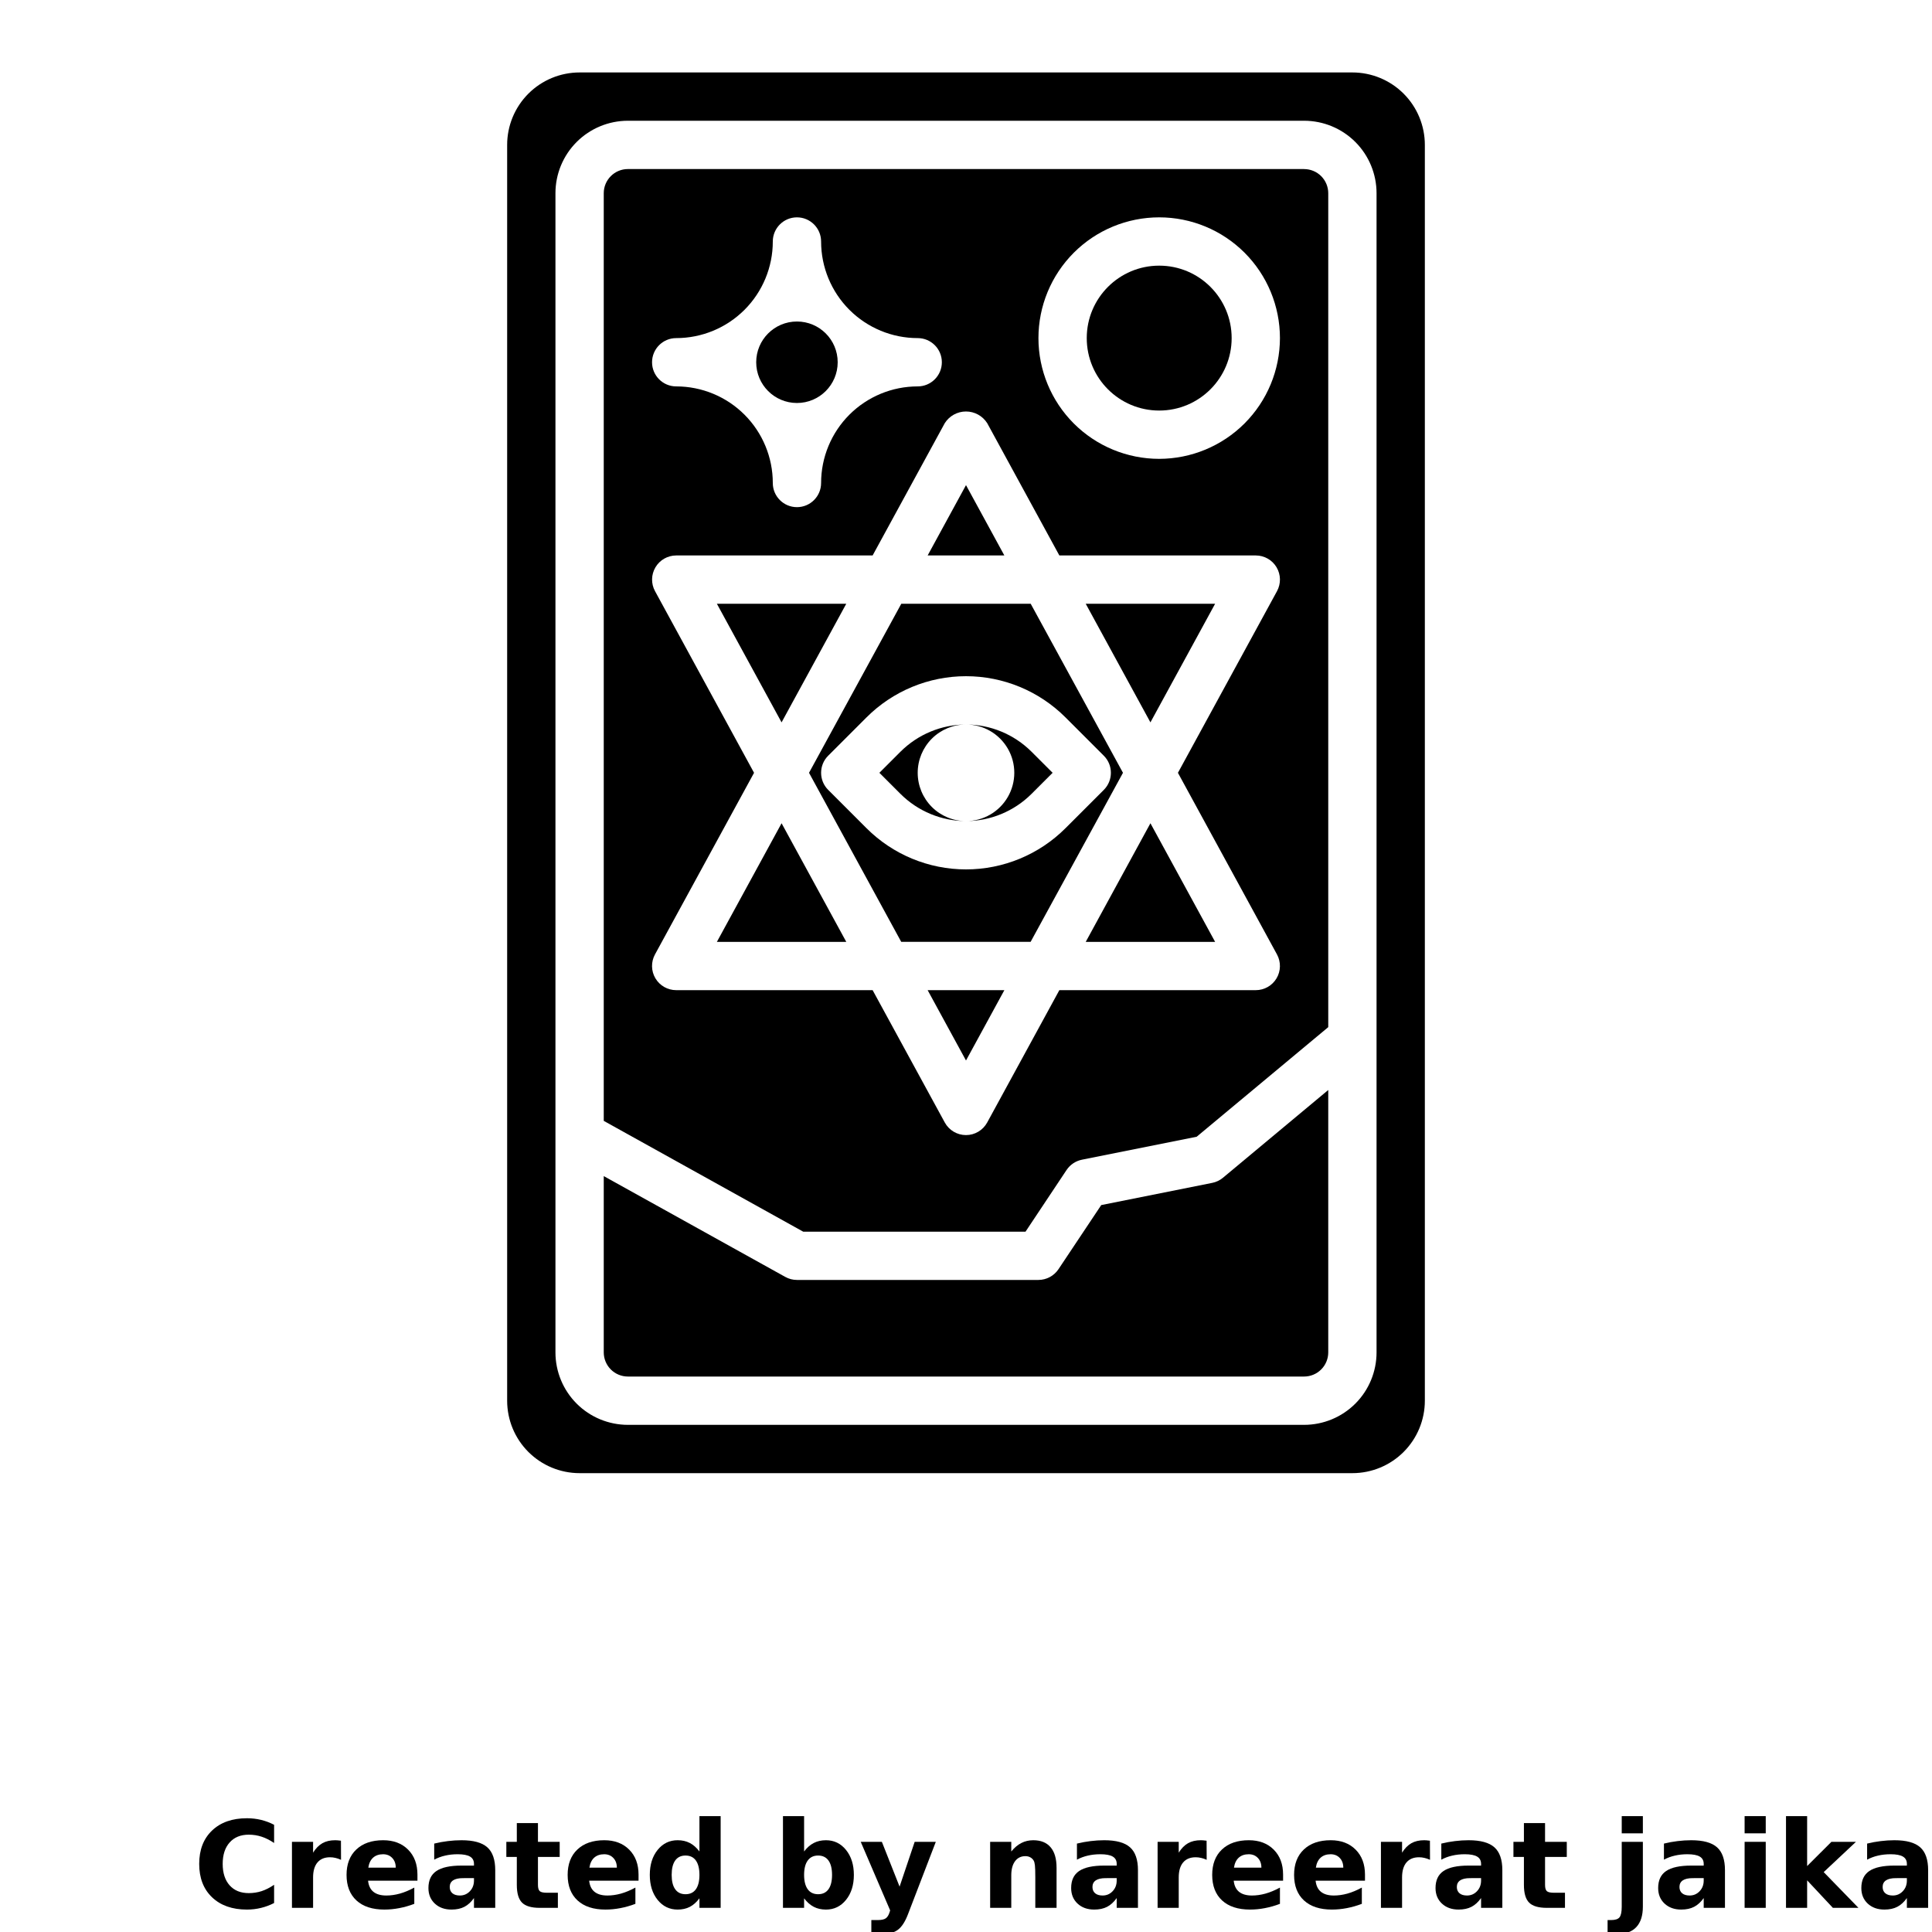 <?xml version="1.0" encoding="UTF-8"?>
<svg width="700pt" height="700pt" version="1.1" viewBox="0 0 700 700" xmlns="http://www.w3.org/2000/svg" xmlns:xlink="http://www.w3.org/1999/xlink">
 <defs>
  <symbol id="l" overflow="visible">
   <path d="m29.312-1.75c-1.512 0.781-3.09 1.371-4.734 1.766-1.637 0.406-3.34 0.609-5.109 0.609-5.312 0-9.527-1.484-12.641-4.453-3.106-2.969-4.656-7-4.656-12.094s1.551-9.125 4.656-12.094c3.113-2.969 7.328-4.453 12.641-4.453 1.77 0 3.473 0.199 5.109 0.594 1.645 0.398 3.223 0.992 4.734 1.781v6.594c-1.531-1.039-3.039-1.801-4.516-2.281-1.48-0.488-3.039-0.734-4.672-0.734-2.938 0-5.246 0.945-6.922 2.828-1.68 1.875-2.516 4.465-2.516 7.766 0 3.293 0.836 5.883 2.516 7.766 1.676 1.875 3.984 2.812 6.922 2.812 1.633 0 3.191-0.238 4.672-0.719 1.477-0.488 2.984-1.254 4.516-2.297z"/>
  </symbol>
  <symbol id="c" overflow="visible">
   <path d="m21.453-17.406c-0.68-0.312-1.352-0.539-2.016-0.688-0.656-0.156-1.32-0.234-1.984-0.234-1.969 0-3.484 0.633-4.547 1.891-1.055 1.262-1.578 3.07-1.578 5.422v11.016h-7.656v-23.922h7.656v3.922c0.977-1.562 2.102-2.703 3.375-3.422 1.281-0.719 2.812-1.078 4.594-1.078 0.25 0 0.523 0.012 0.828 0.031 0.301 0.023 0.734 0.07 1.297 0.141z"/>
  </symbol>
  <symbol id="b" overflow="visible">
   <path d="m27.562-12.031v2.188h-17.891c0.188 1.793 0.832 3.137 1.938 4.031 1.113 0.898 2.672 1.344 4.672 1.344 1.602 0 3.25-0.234 4.938-0.703 1.688-0.477 3.422-1.203 5.203-2.172v5.891c-1.805 0.688-3.609 1.203-5.422 1.547-1.812 0.352-3.621 0.531-5.422 0.531-4.336 0-7.703-1.098-10.109-3.297-2.398-2.207-3.594-5.297-3.594-9.266 0-3.906 1.176-6.973 3.531-9.203 2.363-2.238 5.609-3.359 9.734-3.359 3.758 0 6.769 1.137 9.031 3.406 2.258 2.262 3.391 5.281 3.391 9.062zm-7.859-2.531c0-1.457-0.43-2.629-1.281-3.516-0.844-0.895-1.949-1.344-3.312-1.344-1.492 0-2.699 0.418-3.625 1.25-0.918 0.836-1.492 2.039-1.719 3.609z"/>
  </symbol>
  <symbol id="a" overflow="visible">
   <path d="m14.391-10.766c-1.594 0-2.793 0.273-3.594 0.812-0.805 0.543-1.203 1.34-1.203 2.391 0 0.969 0.32 1.73 0.969 2.281 0.645 0.543 1.547 0.812 2.703 0.812 1.438 0 2.644-0.516 3.625-1.547 0.988-1.031 1.484-2.32 1.484-3.875v-0.875zm11.688-2.891v13.656h-7.703v-3.547c-1.031 1.449-2.188 2.508-3.469 3.172s-2.84 1-4.672 1c-2.481 0-4.496-0.723-6.047-2.172-1.543-1.445-2.312-3.32-2.312-5.625 0-2.812 0.961-4.867 2.891-6.172 1.938-1.312 4.969-1.969 9.094-1.969h4.516v-0.609c0-1.207-0.48-2.094-1.438-2.656-0.949-0.562-2.438-0.844-4.469-0.844-1.637 0-3.156 0.168-4.562 0.5-1.406 0.324-2.719 0.812-3.938 1.469v-5.828c1.645-0.406 3.289-0.707 4.938-0.906 1.656-0.207 3.305-0.312 4.953-0.312 4.32 0 7.438 0.855 9.344 2.562 1.914 1.699 2.875 4.461 2.875 8.281z"/>
  </symbol>
  <symbol id="d" overflow="visible">
   <path d="m12.031-30.719v6.797h7.875v5.469h-7.875v10.141c0 1.117 0.219 1.871 0.656 2.266 0.438 0.387 1.312 0.578 2.625 0.578h3.938v5.469h-6.562c-3.023 0-5.164-0.629-6.422-1.891-1.262-1.258-1.891-3.398-1.891-6.422v-10.141h-3.797v-5.469h3.797v-6.797z"/>
  </symbol>
  <symbol id="h" overflow="visible">
   <path d="m19.953-20.422v-12.812h7.688v33.234h-7.688v-3.453c-1.055 1.406-2.215 2.438-3.484 3.094-1.273 0.656-2.742 0.984-4.406 0.984-2.949 0-5.371-1.172-7.266-3.516-1.887-2.344-2.828-5.359-2.828-9.047s0.941-6.703 2.828-9.047c1.895-2.344 4.316-3.516 7.266-3.516 1.656 0 3.117 0.336 4.391 1 1.281 0.656 2.445 1.684 3.5 3.078zm-5.047 15.484c1.645 0 2.894-0.598 3.75-1.797 0.863-1.195 1.297-2.93 1.297-5.203 0-2.281-0.434-4.019-1.297-5.219-0.855-1.195-2.106-1.797-3.75-1.797-1.625 0-2.871 0.602-3.734 1.797-0.855 1.199-1.281 2.938-1.281 5.219 0 2.273 0.426 4.008 1.281 5.203 0.863 1.199 2.109 1.797 3.734 1.797z"/>
  </symbol>
  <symbol id="g" overflow="visible">
   <path d="m16.406-4.938c1.633 0 2.883-0.598 3.75-1.797 0.863-1.195 1.297-2.93 1.297-5.203 0-2.281-0.434-4.019-1.297-5.219-0.867-1.195-2.117-1.797-3.75-1.797-1.637 0-2.891 0.605-3.766 1.812-0.875 1.199-1.312 2.934-1.312 5.203 0 2.262 0.438 3.996 1.312 5.203 0.875 1.199 2.129 1.797 3.766 1.797zm-5.078-15.484c1.051-1.395 2.219-2.422 3.5-3.078 1.281-0.664 2.754-1 4.422-1 2.945 0 5.367 1.172 7.266 3.516 1.895 2.344 2.844 5.359 2.844 9.047s-0.949 6.703-2.844 9.047c-1.898 2.344-4.32 3.516-7.266 3.516-1.668 0-3.141-0.336-4.422-1s-2.449-1.691-3.5-3.078v3.453h-7.656v-33.234h7.656z"/>
  </symbol>
  <symbol id="f" overflow="visible">
   <path d="m0.531-23.922h7.656l6.422 16.234 5.469-16.234h7.656l-10.062 26.188c-1.012 2.664-2.195 4.523-3.547 5.578-1.344 1.062-3.121 1.594-5.328 1.594h-4.422v-5.016h2.391c1.301 0 2.242-0.211 2.828-0.625 0.594-0.406 1.055-1.148 1.391-2.219l0.203-0.656z"/>
  </symbol>
  <symbol id="e" overflow="visible">
   <path d="m27.734-14.562v14.562h-7.703v-11.156c0-2.062-0.047-3.484-0.141-4.266-0.086-0.781-0.242-1.359-0.469-1.734-0.305-0.5-0.711-0.883-1.219-1.156-0.512-0.281-1.094-0.422-1.75-0.422-1.594 0-2.852 0.617-3.766 1.844-0.906 1.23-1.359 2.938-1.359 5.125v11.766h-7.656v-23.922h7.656v3.5c1.145-1.395 2.363-2.422 3.656-3.078 1.301-0.664 2.738-1 4.312-1 2.758 0 4.852 0.852 6.281 2.547 1.438 1.688 2.156 4.152 2.156 7.391z"/>
  </symbol>
  <symbol id="k" overflow="visible">
   <path d="m3.672-23.922h7.656v23.5c0 3.195-0.773 5.641-2.312 7.328-1.543 1.688-3.773 2.531-6.688 2.531h-3.781v-5.016h1.328c1.445 0 2.441-0.328 2.984-0.984 0.539-0.656 0.812-1.945 0.812-3.859zm0-9.312h7.656v6.234h-7.656z"/>
  </symbol>
  <symbol id="j" overflow="visible">
   <path d="m3.672-23.922h7.656v23.922h-7.656zm0-9.312h7.656v6.234h-7.656z"/>
  </symbol>
  <symbol id="i" overflow="visible">
   <path d="m3.672-33.234h7.656v18.094l8.797-8.781h8.891l-11.688 10.969 12.594 12.953h-9.266l-9.328-9.969v9.969h-7.656z"/>
  </symbol>
 </defs>
 <g>
  <path d="m259.74 341.26h46.883l-23.441-42.98z"/>
  <path d="m350 262.5c6.254 0 12.031 3.336 15.156 8.75s3.125 12.086 0 17.5-8.902 8.75-15.156 8.75c8.879-0.027 17.387-3.551 23.688-9.809l7.691-7.691-7.691-7.691c-6.301-6.258-14.809-9.781-23.688-9.809z"/>
  <path d="m350 384.24 13.895-25.48h-27.789z"/>
  <path d="m332.5 280c0-4.641 1.844-9.094 5.125-12.375s7.734-5.125 12.375-5.125c-8.879 0.027-17.387 3.551-23.688 9.809l-7.691 7.691 7.691 7.691c6.301 6.258 14.809 9.781 23.688 9.809-4.641 0-9.094-1.844-12.375-5.125s-5.125-7.734-5.125-12.375z"/>
  <path d="m303.51 131.25c0 8.152-6.609 14.762-14.762 14.762s-14.762-6.609-14.762-14.762 6.609-14.762 14.762-14.762 14.762 6.609 14.762 14.762"/>
  <path d="m439.25 428.57-40.25 8.051-15.496 23.238c-1.621 2.422-4.34 3.879-7.254 3.887h-87.5c-1.484 0.004-2.945-0.379-4.242-1.102l-65.758-36.523v63.875c0 2.32 0.922 4.547 2.562 6.188s3.867 2.562 6.188 2.562h245c2.32 0 4.547-0.922 6.188-2.562s2.562-3.867 2.562-6.188v-95.07l-38.141 31.789c-1.113 0.93-2.438 1.566-3.859 1.855z"/>
  <path d="m373.44 218.75h-46.883l-33.434 61.25 33.406 61.25h46.883l33.461-61.25zm12.617 81.312c-9.562 9.566-22.535 14.938-36.059 14.938s-26.496-5.371-36.059-14.938l-13.879-13.879v0.004c-3.414-3.418-3.414-8.957 0-12.375l13.879-13.879v0.004c9.562-9.566 22.535-14.938 36.059-14.938s26.496 5.371 36.059 14.938l13.879 13.879v-0.004c3.414 3.418 3.414 8.957 0 12.375z"/>
  <path d="m306.62 218.75h-46.883l23.441 42.98z"/>
  <path d="m350 175.77-13.895 25.48h27.789z"/>
  <path d="m446.25 122.5c0 14.496-11.754 26.25-26.25 26.25s-26.25-11.754-26.25-26.25 11.754-26.25 26.25-26.25 26.25 11.754 26.25 26.25"/>
  <path d="m490 26.25h-280c-6.961 0-13.641 2.766-18.562 7.688s-7.688 11.602-7.688 18.562v455c0 6.961 2.766 13.641 7.688 18.562s11.602 7.688 18.562 7.688h280c6.961 0 13.641-2.766 18.562-7.688s7.688-11.602 7.688-18.562v-455c0-6.961-2.766-13.641-7.688-18.562s-11.602-7.688-18.562-7.688zm8.75 463.75c0 6.961-2.766 13.641-7.688 18.562s-11.602 7.688-18.562 7.688h-245c-6.961 0-13.641-2.766-18.562-7.688s-7.688-11.602-7.688-18.562v-420c0-6.961 2.766-13.641 7.688-18.562s11.602-7.688 18.562-7.688h245c6.961 0 13.641 2.766 18.562 7.688s7.688 11.602 7.688 18.562z"/>
  <path d="m416.82 261.73 23.441-42.98h-46.883z"/>
  <path d="m472.5 61.25h-245c-4.832 0-8.75 3.918-8.75 8.75v336.11l72.266 40.145h80.551l14.875-22.355h0.004c1.289-1.93 3.289-3.266 5.562-3.719l41.57-8.32 47.672-39.711v-302.14c0-2.32-0.922-4.547-2.562-6.188s-3.867-2.562-6.188-2.562zm-227.5 61.25c9.281 0 18.184-3.688 24.75-10.25 6.562-6.566 10.25-15.469 10.25-24.75 0-4.832 3.918-8.75 8.75-8.75s8.75 3.918 8.75 8.75c0 9.281 3.688 18.184 10.25 24.75 6.566 6.562 15.469 10.25 24.75 10.25 4.832 0 8.75 3.918 8.75 8.75s-3.918 8.75-8.75 8.75c-9.281 0-18.184 3.688-24.75 10.25-6.562 6.566-10.25 15.469-10.25 24.75 0 4.832-3.918 8.75-8.75 8.75s-8.75-3.918-8.75-8.75c0-9.281-3.688-18.184-10.25-24.75-6.566-6.562-15.469-10.25-24.75-10.25-4.832 0-8.75-3.918-8.75-8.75s3.918-8.75 8.75-8.75zm217.68 223.32c1.473 2.711 1.414 6-0.164 8.652-1.574 2.652-4.434 4.281-7.519 4.281h-71.172l-26.145 47.949c-1.535 2.812-4.481 4.562-7.684 4.562s-6.148-1.75-7.684-4.562l-26.145-47.949h-71.172c-3.09 0-5.949-1.629-7.527-4.285-1.574-2.652-1.633-5.945-0.156-8.656l35.895-65.809-35.875-65.809c-1.48-2.707-1.422-5.996 0.152-8.652 1.57-2.652 4.426-4.285 7.512-4.289h71.172l26.145-47.941c1.672-2.629 4.57-4.223 7.684-4.223s6.012 1.594 7.684 4.223l26.145 47.941h71.172c3.09 0 5.949 1.629 7.527 4.285 1.574 2.652 1.633 5.945 0.156 8.656l-35.895 65.809zm-42.684-179.57c-11.602 0-22.73-4.609-30.938-12.812-8.203-8.207-12.812-19.336-12.812-30.938s4.609-22.73 12.812-30.938c8.207-8.203 19.336-12.812 30.938-12.812s22.73 4.609 30.938 12.812c8.203 8.207 12.812 19.336 12.812 30.938-0.016 11.598-4.629 22.719-12.828 30.922-8.203 8.199-19.324 12.812-30.922 12.828z"/>
  <path d="m393.38 341.26h46.883l-23.441-42.98z"/>
  <use x="70" y="691.25" xlink:href="#l"/>
  <use x="102.109" y="691.25" xlink:href="#c"/>
  <use x="123.684" y="691.25" xlink:href="#b"/>
  <use x="153.355" y="691.25" xlink:href="#a"/>
  <use x="182.879" y="691.25" xlink:href="#d"/>
  <use x="203.793" y="691.25" xlink:href="#b"/>
  <use x="233.465" y="691.25" xlink:href="#h"/>
  <use x="280.012" y="691.25" xlink:href="#g"/>
  <use x="311.328" y="691.25" xlink:href="#f"/>
  <use x="355.078" y="691.25" xlink:href="#e"/>
  <use x="386.227" y="691.25" xlink:href="#a"/>
  <use x="415.75" y="691.25" xlink:href="#c"/>
  <use x="437.324" y="691.25" xlink:href="#b"/>
  <use x="466.996" y="691.25" xlink:href="#b"/>
  <use x="496.668" y="691.25" xlink:href="#c"/>
  <use x="518.246" y="691.25" xlink:href="#a"/>
  <use x="547.77" y="691.25" xlink:href="#d"/>
  <use x="583.914" y="691.25" xlink:href="#k"/>
  <use x="598.91" y="691.25" xlink:href="#a"/>
  <use x="628.434" y="691.25" xlink:href="#j"/>
  <use x="643.43" y="691.25" xlink:href="#i"/>
  <use x="672.523" y="691.25" xlink:href="#a"/>
 </g>
</svg>
